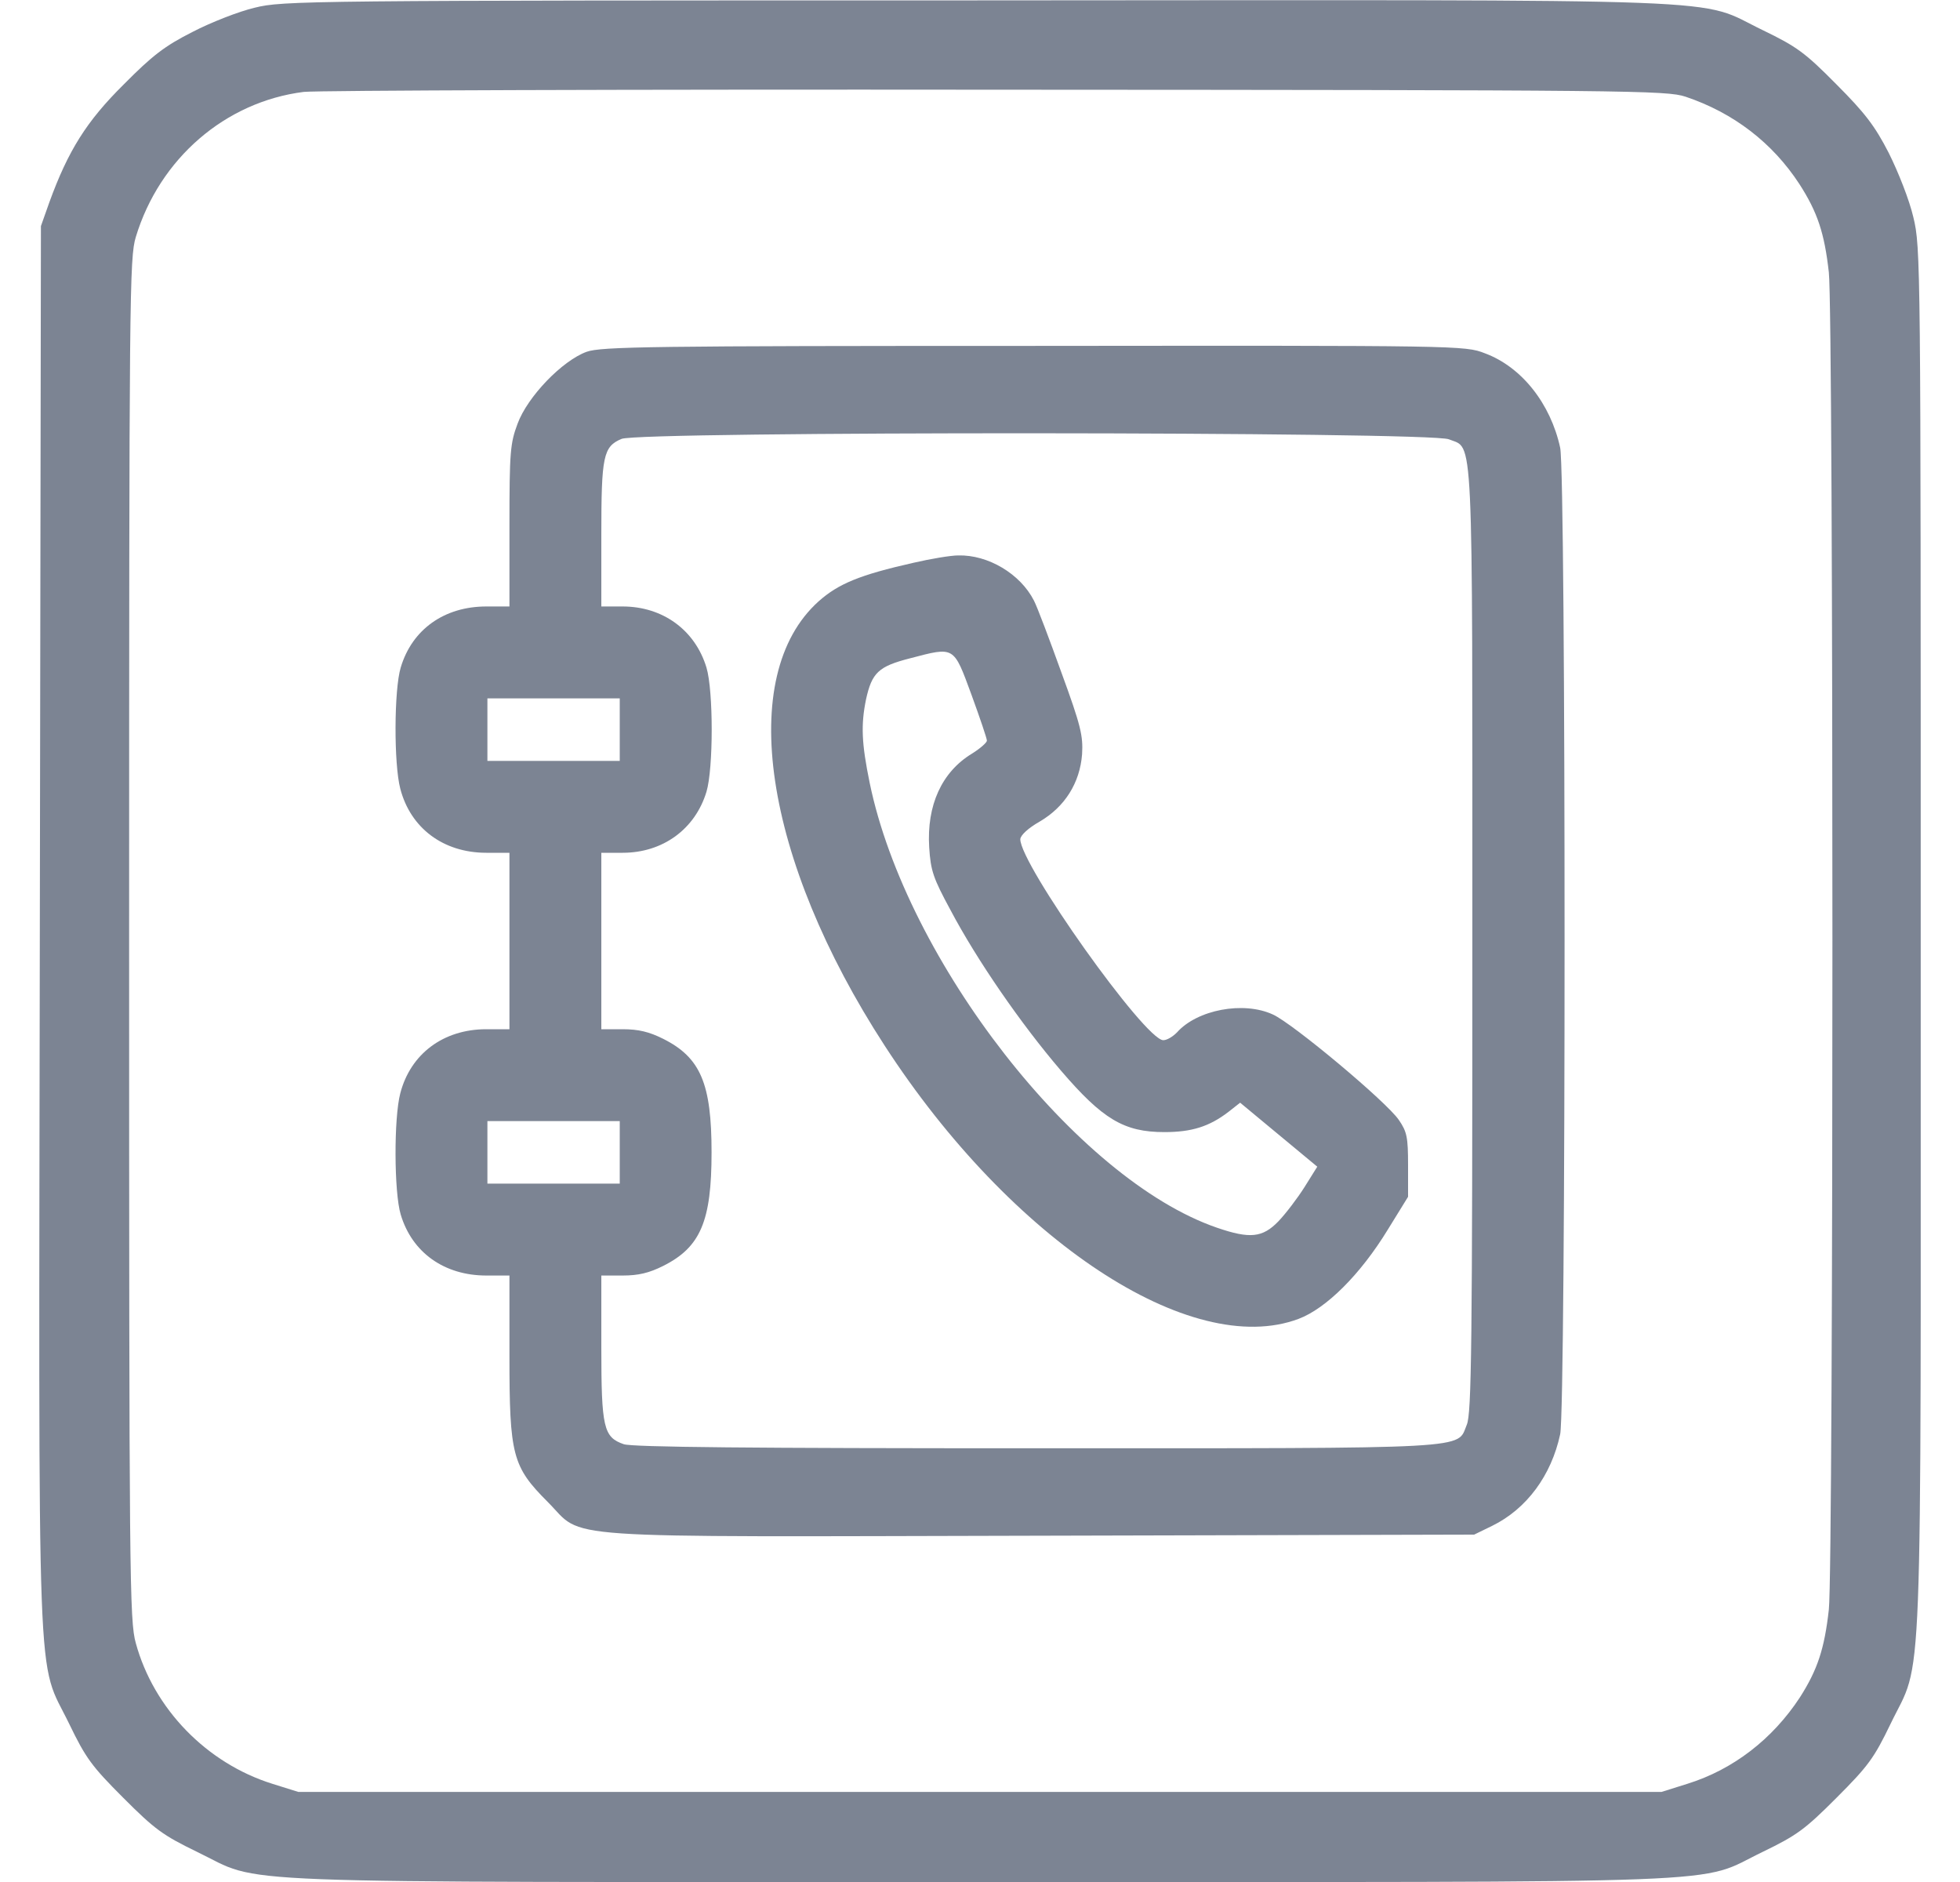 <svg width="25" height="24" viewBox="0 0 25 24" fill="none" xmlns="http://www.w3.org/2000/svg">
<g clip-path="url(#clip0_1_11)">
<path d="M3.25 0.098C3.049 0.145 2.688 0.286 2.454 0.408C2.102 0.586 1.943 0.708 1.577 1.078C1.103 1.547 0.869 1.922 0.63 2.578L0.522 2.883L0.508 11.836C0.494 21.961 0.461 21.112 0.883 21.984C1.094 22.42 1.169 22.523 1.572 22.926C1.975 23.33 2.079 23.405 2.514 23.616C3.382 24.033 2.543 24 12.499 24C22.455 24 21.616 24.033 22.483 23.616C22.919 23.405 23.022 23.33 23.425 22.926C23.828 22.523 23.904 22.42 24.114 21.984C24.532 21.117 24.499 21.956 24.499 11.991C24.499 3.319 24.499 3.159 24.405 2.77C24.354 2.55 24.213 2.194 24.091 1.95C23.913 1.603 23.786 1.439 23.421 1.073C23.022 0.67 22.919 0.595 22.483 0.384C21.616 -0.033 22.46 -0 12.466 0.005C3.893 0.005 3.607 0.009 3.25 0.098ZM21.499 1.233C22.113 1.439 22.61 1.823 22.952 2.348C23.182 2.705 23.271 2.972 23.327 3.473C23.388 4.003 23.388 19.997 23.327 20.526C23.271 21.028 23.182 21.295 22.957 21.647C22.61 22.176 22.108 22.566 21.522 22.748L21.194 22.851L12.499 22.851L3.804 22.851L3.475 22.748C2.636 22.486 1.961 21.792 1.732 20.953C1.652 20.667 1.647 20.156 1.647 11.976C1.647 3.708 1.652 3.291 1.732 3.023C2.036 2.02 2.875 1.298 3.874 1.172C4.043 1.153 8.018 1.139 12.71 1.144C20.838 1.148 21.255 1.153 21.499 1.233Z" fill="#7C8493"/>
<path d="M7.483 4.486C7.173 4.598 6.728 5.058 6.601 5.405C6.508 5.653 6.498 5.766 6.498 6.703L6.498 7.734L6.203 7.734C5.669 7.734 5.256 8.025 5.111 8.513C5.026 8.794 5.022 9.741 5.106 10.059C5.237 10.561 5.655 10.875 6.203 10.875L6.498 10.875L6.498 12L6.498 13.125L6.203 13.125C5.655 13.125 5.237 13.439 5.106 13.941C5.022 14.259 5.026 15.206 5.111 15.488C5.256 15.975 5.669 16.266 6.203 16.266L6.498 16.266L6.498 17.297C6.498 18.558 6.536 18.703 6.986 19.153C7.469 19.636 6.92 19.598 13.272 19.584L18.803 19.57L19.033 19.458C19.473 19.242 19.787 18.816 19.9 18.291C19.975 17.939 19.975 6.061 19.9 5.709C19.778 5.147 19.408 4.678 18.939 4.505C18.686 4.406 18.625 4.406 13.187 4.411C8.298 4.411 7.67 4.42 7.483 4.486ZM18.48 5.602C18.798 5.733 18.78 5.344 18.78 12C18.78 17.166 18.77 18.028 18.709 18.169C18.578 18.483 18.873 18.469 13.211 18.469C9.597 18.469 8.064 18.455 7.956 18.417C7.698 18.328 7.67 18.206 7.67 17.18L7.67 16.266L7.942 16.266C8.144 16.266 8.28 16.233 8.458 16.144C8.936 15.905 9.076 15.572 9.076 14.695C9.076 13.819 8.936 13.486 8.458 13.247C8.28 13.158 8.144 13.125 7.942 13.125L7.67 13.125L7.67 12L7.67 10.875L7.942 10.875C8.453 10.875 8.866 10.575 9.011 10.097C9.1 9.802 9.1 8.808 9.011 8.513C8.866 8.034 8.453 7.734 7.942 7.734L7.67 7.734L7.67 6.82C7.67 5.817 7.694 5.695 7.928 5.597C8.148 5.498 18.245 5.503 18.48 5.602ZM7.905 9.305L7.905 9.703L7.061 9.703L6.217 9.703L6.217 9.305L6.217 8.906L7.061 8.906L7.905 8.906L7.905 9.305ZM7.905 14.695L7.905 15.094L7.061 15.094L6.217 15.094L6.217 14.695L6.217 14.297L7.061 14.297L7.905 14.297L7.905 14.695Z" fill="#7C8493"/>
<path d="M11.655 7.176C10.966 7.331 10.694 7.444 10.441 7.669C9.386 8.616 9.738 10.955 11.285 13.336C12.897 15.82 15.189 17.334 16.563 16.819C16.914 16.687 17.35 16.256 17.702 15.68L17.96 15.262L17.96 14.859C17.96 14.503 17.946 14.433 17.843 14.283C17.688 14.053 16.488 13.05 16.235 12.937C15.86 12.764 15.269 12.876 15.011 13.167C14.96 13.219 14.885 13.265 14.838 13.265C14.604 13.265 13.01 11.02 13.014 10.701C13.019 10.65 13.113 10.561 13.263 10.476C13.582 10.289 13.774 9.984 13.802 9.619C13.816 9.384 13.788 9.258 13.539 8.578C13.385 8.151 13.23 7.739 13.188 7.659C13.014 7.317 12.602 7.073 12.222 7.083C12.129 7.083 11.875 7.125 11.655 7.176ZM12.391 8.859C12.499 9.155 12.588 9.417 12.588 9.445C12.588 9.469 12.504 9.544 12.4 9.609C12.011 9.844 11.819 10.27 11.852 10.805C11.871 11.105 11.903 11.198 12.124 11.606C12.461 12.244 13.024 13.059 13.53 13.65C14.064 14.273 14.336 14.437 14.852 14.437C15.199 14.437 15.424 14.367 15.668 14.18L15.818 14.062L16.31 14.47L16.802 14.878L16.638 15.14C16.549 15.281 16.399 15.478 16.305 15.576C16.104 15.783 15.944 15.801 15.522 15.656C13.736 15.042 11.561 12.253 11.093 9.984C10.989 9.478 10.98 9.244 11.046 8.92C11.121 8.578 11.205 8.498 11.608 8.395C12.18 8.245 12.161 8.236 12.391 8.859Z" fill="#7C8493"/>
</g>
<defs>
<clipPath id="clip0_1_11">
<rect width="24" height="24" fill="white" transform="translate(0.499)"/>
</clipPath>
</defs>
</svg>
